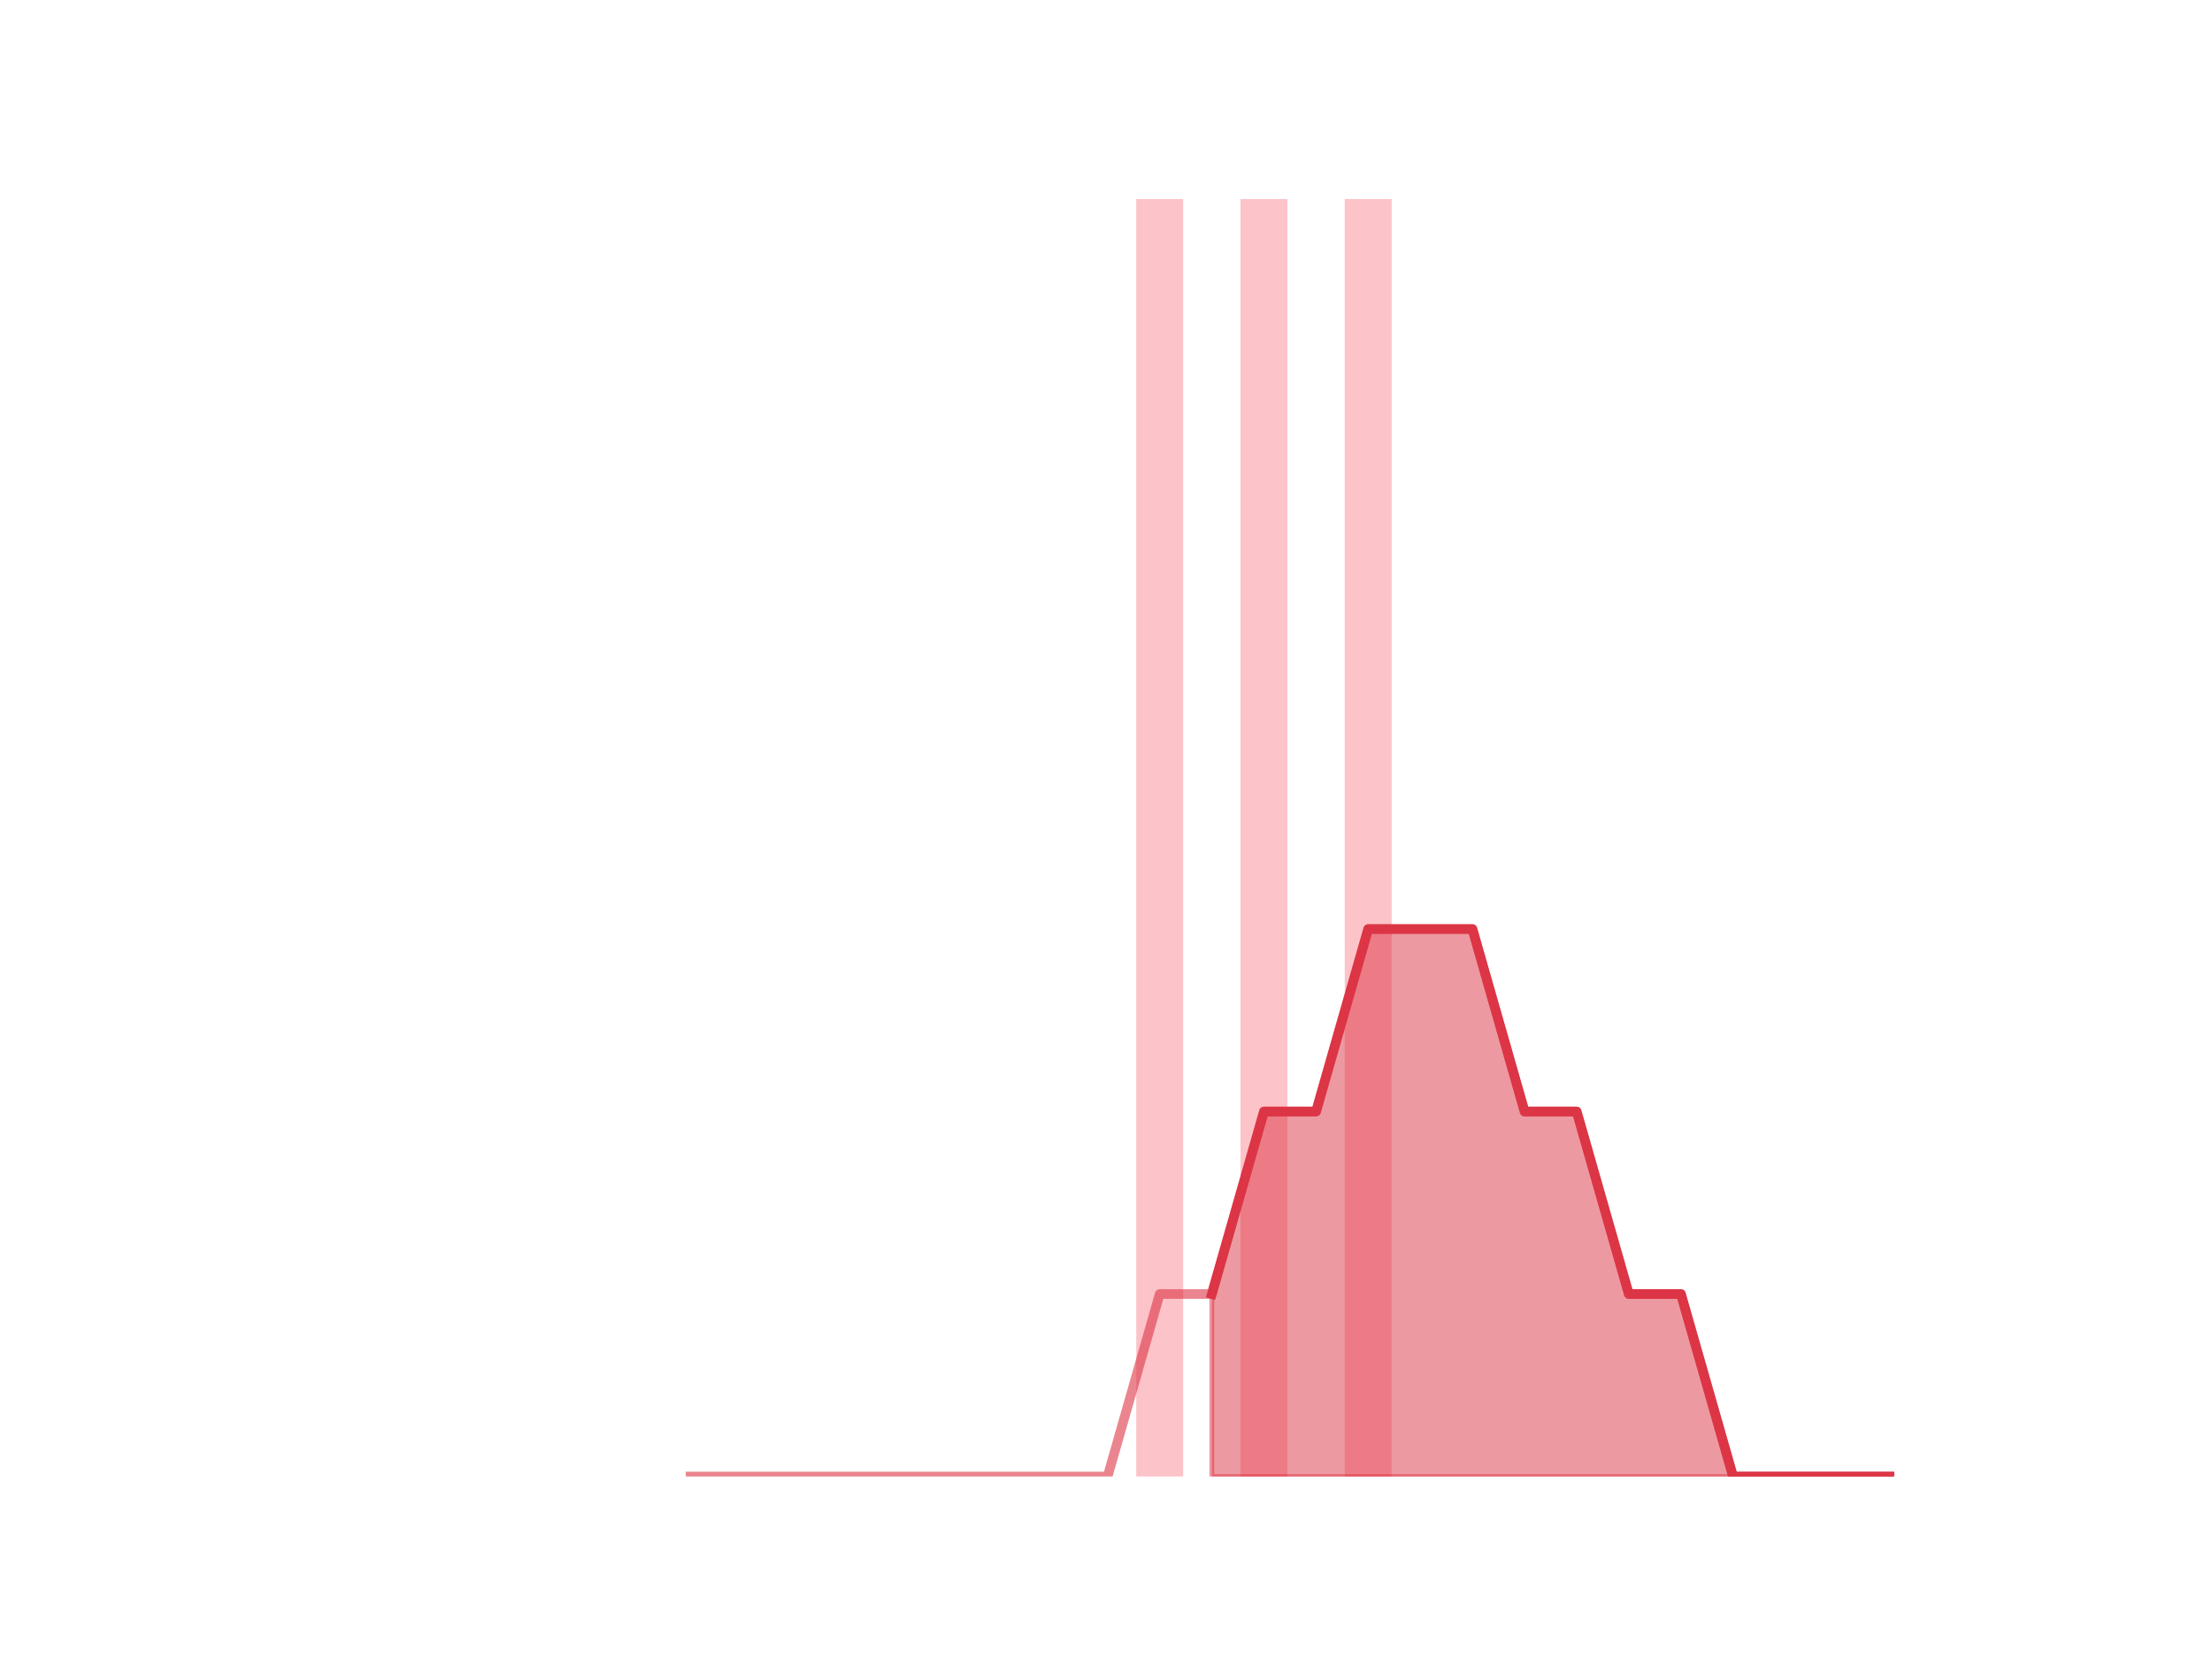 <?xml version="1.0" encoding="utf-8" standalone="no"?>
<!DOCTYPE svg PUBLIC "-//W3C//DTD SVG 1.1//EN"
  "http://www.w3.org/Graphics/SVG/1.1/DTD/svg11.dtd">
<!-- Created with matplotlib (https://matplotlib.org/) -->
<svg height="345.6pt" version="1.1" viewBox="0 0 460.8 345.6" width="460.8pt" xmlns="http://www.w3.org/2000/svg" xmlns:xlink="http://www.w3.org/1999/xlink">
 <defs>
  <style type="text/css">
*{stroke-linecap:butt;stroke-linejoin:round;}
  </style>
 </defs>
 <g id="figure_1">
  <g id="patch_1">
   <path d="M 0 345.6 
L 460.8 345.6 
L 460.8 0 
L 0 0 
z
" style="fill:none;"/>
  </g>
  <g id="axes_1">
   <g id="patch_2">
    <path clip-path="url(#p2b3d079516)" d="M 73.833 307.584 
L 83.605 307.584 
L 83.605 307.584 
L 73.833 307.584 
z
" style="fill:#fa9ba4;opacity:0.6;"/>
   </g>
   <g id="patch_3">
    <path clip-path="url(#p2b3d079516)" d="M 84.691 307.584 
L 94.463 307.584 
L 94.463 307.584 
L 84.691 307.584 
z
" style="fill:#fa9ba4;opacity:0.6;"/>
   </g>
   <g id="patch_4">
    <path clip-path="url(#p2b3d079516)" d="M 95.549 307.584 
L 105.321 307.584 
L 105.321 307.584 
L 95.549 307.584 
z
" style="fill:#fa9ba4;opacity:0.6;"/>
   </g>
   <g id="patch_5">
    <path clip-path="url(#p2b3d079516)" d="M 106.407 307.584 
L 116.179 307.584 
L 116.179 307.584 
L 106.407 307.584 
z
" style="fill:#fa9ba4;opacity:0.6;"/>
   </g>
   <g id="patch_6">
    <path clip-path="url(#p2b3d079516)" d="M 117.265 307.584 
L 127.037 307.584 
L 127.037 307.584 
L 117.265 307.584 
z
" style="fill:#fa9ba4;opacity:0.6;"/>
   </g>
   <g id="patch_7">
    <path clip-path="url(#p2b3d079516)" d="M 128.123 307.584 
L 137.895 307.584 
L 137.895 307.584 
L 128.123 307.584 
z
" style="fill:#fa9ba4;opacity:0.6;"/>
   </g>
   <g id="patch_8">
    <path clip-path="url(#p2b3d079516)" d="M 138.981 307.584 
L 148.753 307.584 
L 148.753 307.584 
L 138.981 307.584 
z
" style="fill:#fa9ba4;opacity:0.6;"/>
   </g>
   <g id="patch_9">
    <path clip-path="url(#p2b3d079516)" d="M 149.839 307.584 
L 159.611 307.584 
L 159.611 307.584 
L 149.839 307.584 
z
" style="fill:#fa9ba4;opacity:0.6;"/>
   </g>
   <g id="patch_10">
    <path clip-path="url(#p2b3d079516)" d="M 160.697 307.584 
L 170.469 307.584 
L 170.469 307.584 
L 160.697 307.584 
z
" style="fill:#fa9ba4;opacity:0.6;"/>
   </g>
   <g id="patch_11">
    <path clip-path="url(#p2b3d079516)" d="M 171.555 307.584 
L 181.327 307.584 
L 181.327 307.584 
L 171.555 307.584 
z
" style="fill:#fa9ba4;opacity:0.6;"/>
   </g>
   <g id="patch_12">
    <path clip-path="url(#p2b3d079516)" d="M 182.413 307.584 
L 192.185 307.584 
L 192.185 307.584 
L 182.413 307.584 
z
" style="fill:#fa9ba4;opacity:0.6;"/>
   </g>
   <g id="patch_13">
    <path clip-path="url(#p2b3d079516)" d="M 193.271 307.584 
L 203.043 307.584 
L 203.043 307.584 
L 193.271 307.584 
z
" style="fill:#fa9ba4;opacity:0.6;"/>
   </g>
   <g id="patch_14">
    <path clip-path="url(#p2b3d079516)" d="M 204.129 307.584 
L 213.901 307.584 
L 213.901 307.584 
L 204.129 307.584 
z
" style="fill:#fa9ba4;opacity:0.6;"/>
   </g>
   <g id="patch_15">
    <path clip-path="url(#p2b3d079516)" d="M 214.987 307.584 
L 224.759 307.584 
L 224.759 307.584 
L 214.987 307.584 
z
" style="fill:#fa9ba4;opacity:0.6;"/>
   </g>
   <g id="patch_16">
    <path clip-path="url(#p2b3d079516)" d="M 225.845 307.584 
L 235.617 307.584 
L 235.617 307.584 
L 225.845 307.584 
z
" style="fill:#fa9ba4;opacity:0.6;"/>
   </g>
   <g id="patch_17">
    <path clip-path="url(#p2b3d079516)" d="M 236.703 307.584 
L 246.475 307.584 
L 246.475 41.472 
L 236.703 41.472 
z
" style="fill:#fa9ba4;opacity:0.6;"/>
   </g>
   <g id="patch_18">
    <path clip-path="url(#p2b3d079516)" d="M 247.561 307.584 
L 257.333 307.584 
L 257.333 307.584 
L 247.561 307.584 
z
" style="fill:#fa9ba4;opacity:0.6;"/>
   </g>
   <g id="patch_19">
    <path clip-path="url(#p2b3d079516)" d="M 258.419 307.584 
L 268.191 307.584 
L 268.191 41.472 
L 258.419 41.472 
z
" style="fill:#fa9ba4;opacity:0.6;"/>
   </g>
   <g id="patch_20">
    <path clip-path="url(#p2b3d079516)" d="M 269.277 307.584 
L 279.049 307.584 
L 279.049 307.584 
L 269.277 307.584 
z
" style="fill:#fa9ba4;opacity:0.6;"/>
   </g>
   <g id="patch_21">
    <path clip-path="url(#p2b3d079516)" d="M 280.135 307.584 
L 289.907 307.584 
L 289.907 41.472 
L 280.135 41.472 
z
" style="fill:#fa9ba4;opacity:0.6;"/>
   </g>
   <g id="patch_22">
    <path clip-path="url(#p2b3d079516)" d="M 290.993 307.584 
L 300.765 307.584 
L 300.765 307.584 
L 290.993 307.584 
z
" style="fill:#fa9ba4;opacity:0.6;"/>
   </g>
   <g id="patch_23">
    <path clip-path="url(#p2b3d079516)" d="M 301.851 307.584 
L 311.623 307.584 
L 311.623 307.584 
L 301.851 307.584 
z
" style="fill:#fa9ba4;opacity:0.6;"/>
   </g>
   <g id="patch_24">
    <path clip-path="url(#p2b3d079516)" d="M 312.709 307.584 
L 322.481 307.584 
L 322.481 307.584 
L 312.709 307.584 
z
" style="fill:#fa9ba4;opacity:0.6;"/>
   </g>
   <g id="patch_25">
    <path clip-path="url(#p2b3d079516)" d="M 323.567 307.584 
L 333.339 307.584 
L 333.339 307.584 
L 323.567 307.584 
z
" style="fill:#fa9ba4;opacity:0.6;"/>
   </g>
   <g id="patch_26">
    <path clip-path="url(#p2b3d079516)" d="M 334.425 307.584 
L 344.197 307.584 
L 344.197 307.584 
L 334.425 307.584 
z
" style="fill:#fa9ba4;opacity:0.6;"/>
   </g>
   <g id="patch_27">
    <path clip-path="url(#p2b3d079516)" d="M 345.283 307.584 
L 355.055 307.584 
L 355.055 307.584 
L 345.283 307.584 
z
" style="fill:#fa9ba4;opacity:0.6;"/>
   </g>
   <g id="patch_28">
    <path clip-path="url(#p2b3d079516)" d="M 356.141 307.584 
L 365.913 307.584 
L 365.913 307.584 
L 356.141 307.584 
z
" style="fill:#fa9ba4;opacity:0.6;"/>
   </g>
   <g id="patch_29">
    <path clip-path="url(#p2b3d079516)" d="M 366.999 307.584 
L 376.771 307.584 
L 376.771 307.584 
L 366.999 307.584 
z
" style="fill:#fa9ba4;opacity:0.6;"/>
   </g>
   <g id="patch_30">
    <path clip-path="url(#p2b3d079516)" d="M 377.857 307.584 
L 387.629 307.584 
L 387.629 307.584 
L 377.857 307.584 
z
" style="fill:#fa9ba4;opacity:0.6;"/>
   </g>
   <g id="patch_31">
    <path clip-path="url(#p2b3d079516)" d="M 388.715 307.584 
L 398.487 307.584 
L 398.487 307.584 
L 388.715 307.584 
z
" style="fill:#fa9ba4;opacity:0.6;"/>
   </g>
   <g id="matplotlib.axis_1"/>
   <g id="matplotlib.axis_2"/>
   <g id="PolyCollection_1">
    <defs>
     <path d="M 252.447 -76.032 
L 252.447 -38.016 
L 263.305 -38.016 
L 274.163 -38.016 
L 285.021 -38.016 
L 295.879 -38.016 
L 306.737 -38.016 
L 317.595 -38.016 
L 328.453 -38.016 
L 339.311 -38.016 
L 350.169 -38.016 
L 361.027 -38.016 
L 371.885 -38.016 
L 382.743 -38.016 
L 393.601 -38.016 
L 393.601 -38.016 
L 393.601 -38.016 
L 382.743 -38.016 
L 371.885 -38.016 
L 361.027 -38.016 
L 350.169 -76.032 
L 339.311 -76.032 
L 328.453 -114.048 
L 317.595 -114.048 
L 306.737 -152.064 
L 295.879 -152.064 
L 285.021 -152.064 
L 274.163 -114.048 
L 263.305 -114.048 
L 252.447 -76.032 
z
" id="m90b616f90f" style="stroke:#dc3545;stroke-opacity:0.5;"/>
    </defs>
    <g clip-path="url(#p2b3d079516)">
     <use style="fill:#dc3545;fill-opacity:0.5;stroke:#dc3545;stroke-opacity:0.5;" x="0" xlink:href="#m90b616f90f" y="345.6"/>
    </g>
   </g>
   <g id="line2d_1">
    <path clip-path="url(#p2b3d079516)" d="M 143.867 307.584 
L 154.725 307.584 
L 165.583 307.584 
L 176.441 307.584 
L 187.299 307.584 
L 198.157 307.584 
L 209.015 307.584 
L 219.873 307.584 
L 230.731 307.584 
L 241.589 269.568 
L 252.447 269.568 
L 263.305 231.552 
L 274.163 231.552 
L 285.021 193.536 
L 295.879 193.536 
L 306.737 193.536 
L 317.595 231.552 
L 328.453 231.552 
L 339.311 269.568 
L 350.169 269.568 
L 361.027 307.584 
L 371.885 307.584 
L 382.743 307.584 
L 393.601 307.584 
" style="fill:none;stroke:#dc3545;stroke-linecap:square;stroke-opacity:0.6;stroke-width:2;"/>
   </g>
   <g id="line2d_2">
    <path clip-path="url(#p2b3d079516)" d="M 252.447 269.568 
L 263.305 231.552 
L 274.163 231.552 
L 285.021 193.536 
L 295.879 193.536 
L 306.737 193.536 
L 317.595 231.552 
L 328.453 231.552 
L 339.311 269.568 
L 350.169 269.568 
L 361.027 307.584 
L 371.885 307.584 
L 382.743 307.584 
L 393.601 307.584 
" style="fill:none;stroke:#dc3545;stroke-linecap:square;stroke-width:2;"/>
   </g>
  </g>
 </g>
 <defs>
  <clipPath id="p2b3d079516">
   <rect height="266.112" width="357.12" x="57.6" y="41.472"/>
  </clipPath>
 </defs>
</svg>
